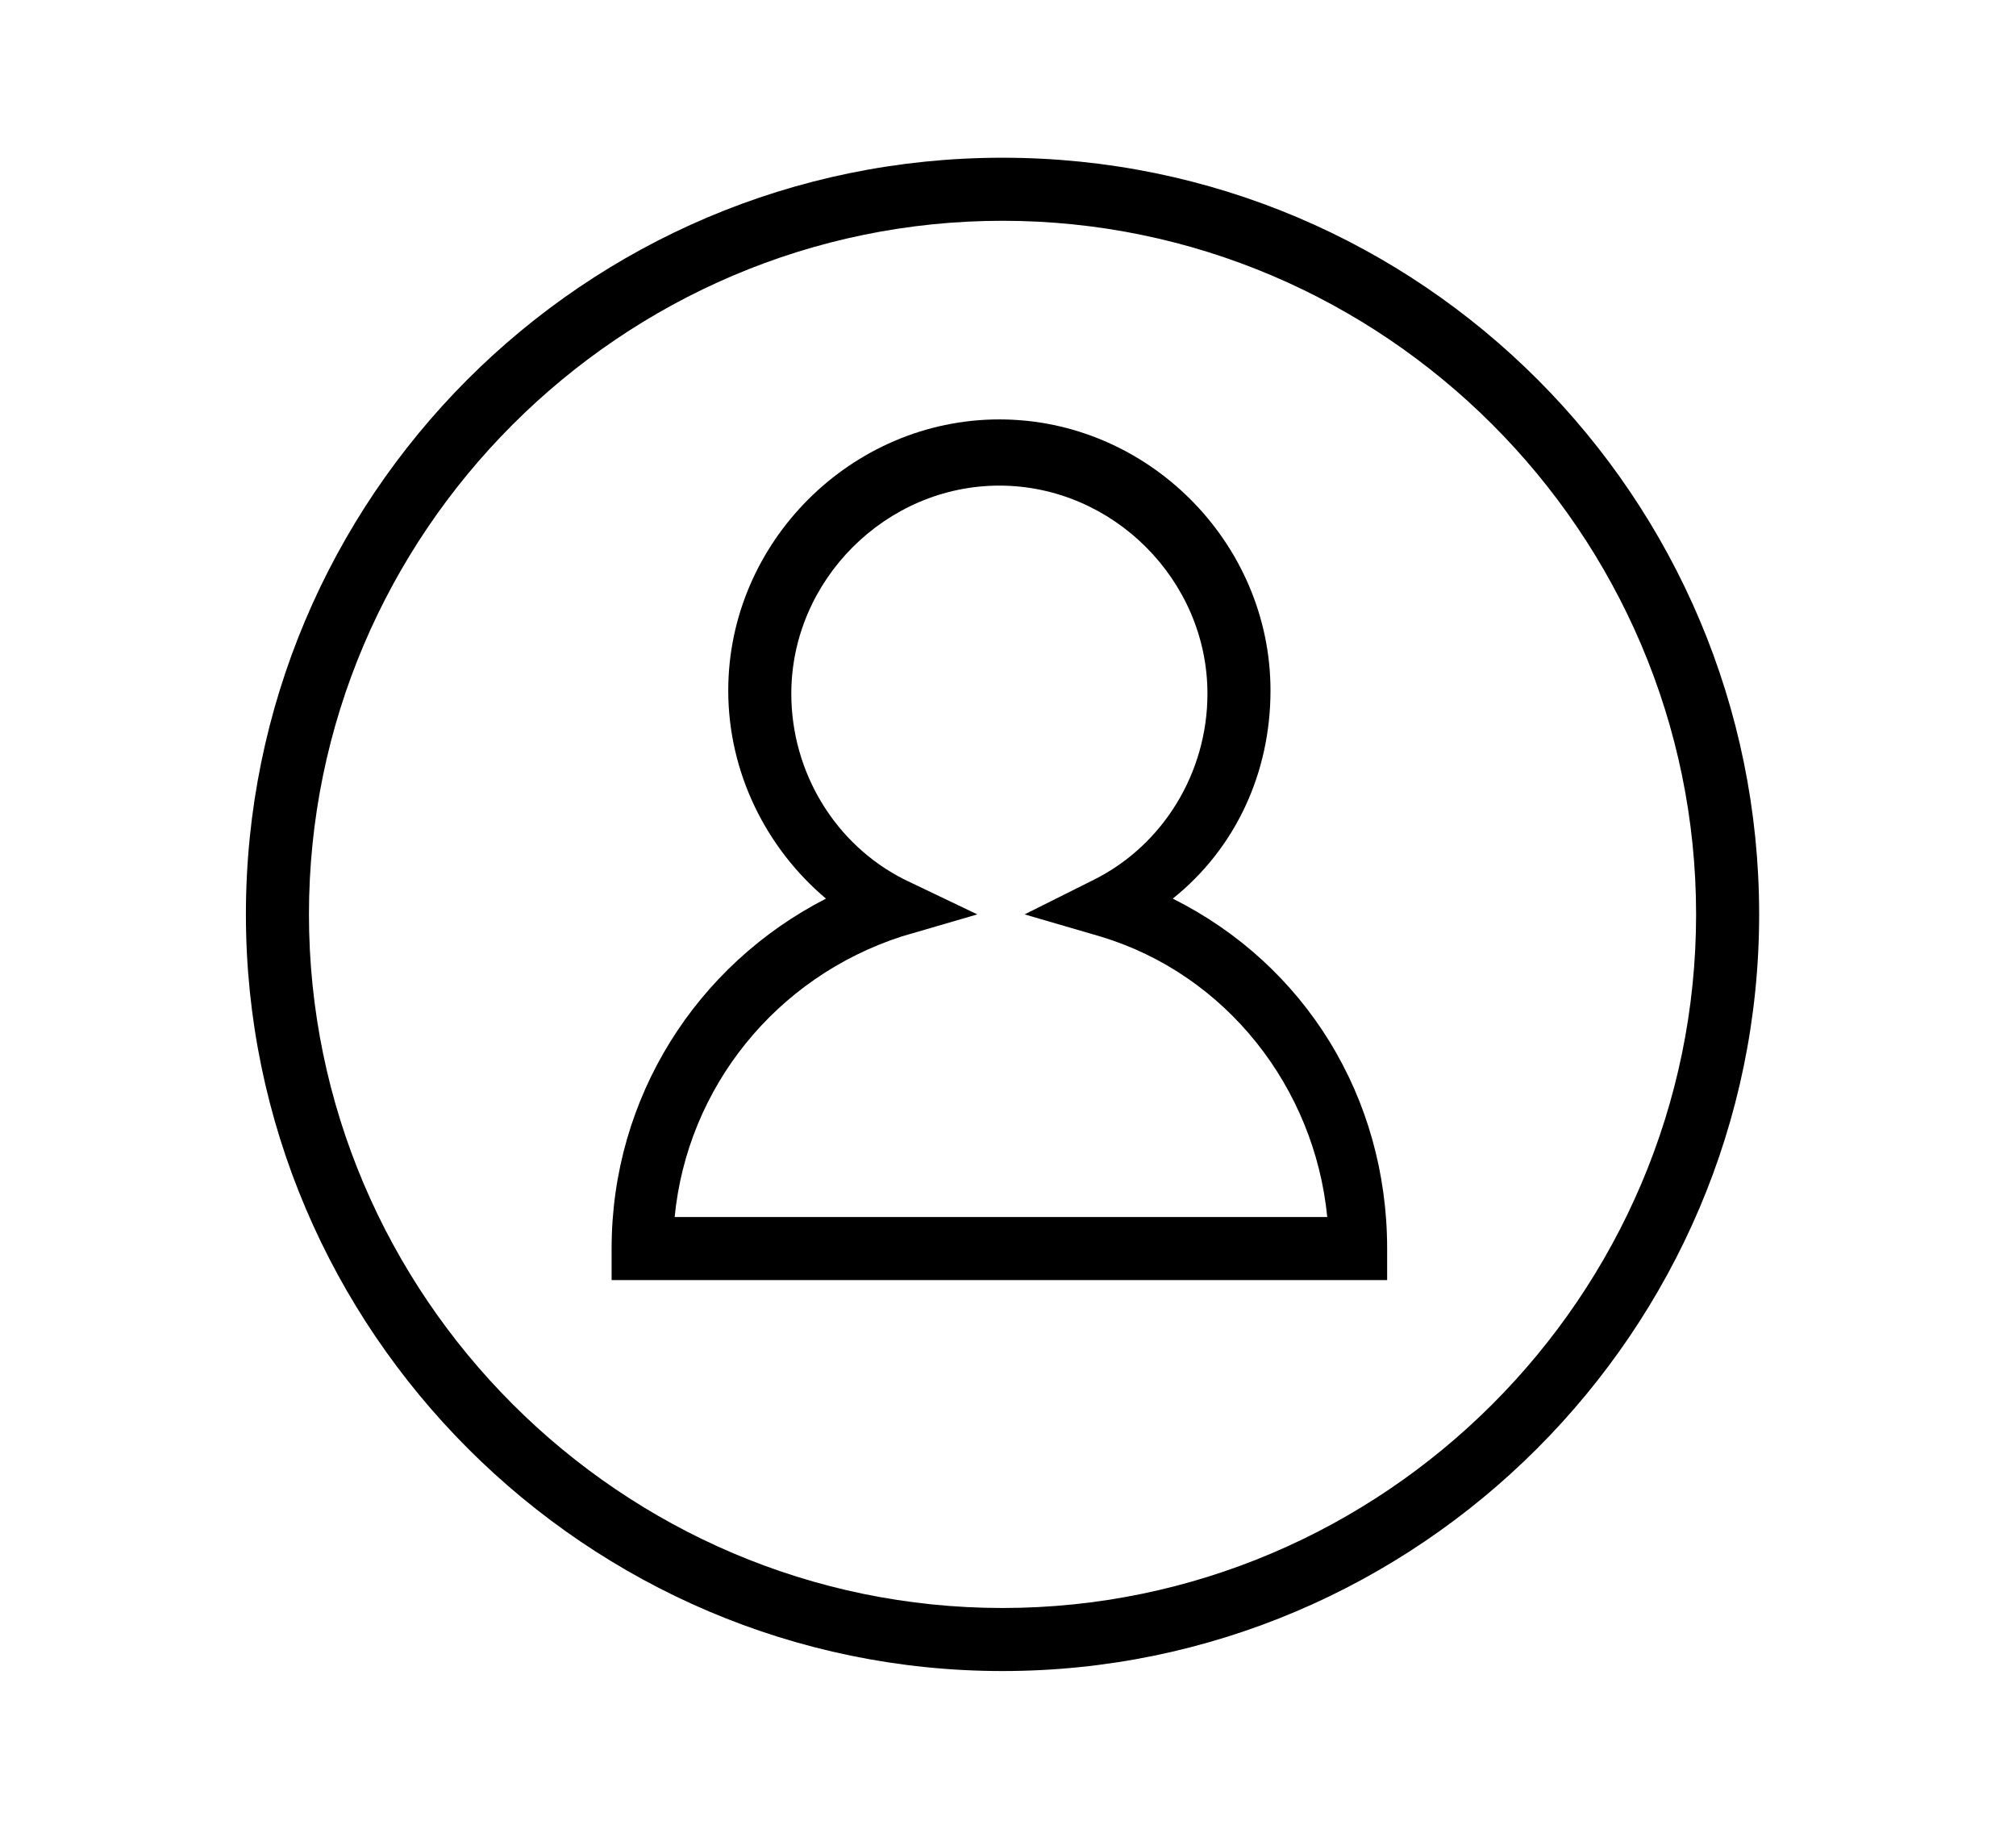 <?xml version="1.0" standalone="no"?><!DOCTYPE svg PUBLIC "-//W3C//DTD SVG 1.1//EN" "http://www.w3.org/Graphics/SVG/1.1/DTD/svg11.dtd"><svg class="icon" width="48px" height="43.54px" viewBox="0 0 1129 1024" version="1.1" xmlns="http://www.w3.org/2000/svg"><path  d="M778.593 716.8H342.51v-17.655c0-84.745 47.669-158.897 120.055-195.972-33.545-28.248-54.731-70.621-54.731-116.524 0-82.979 68.855-151.834 151.834-151.834s151.834 68.855 151.834 151.834c0 45.903-19.421 88.276-54.731 116.524 74.152 37.076 120.055 111.228 120.055 195.972v17.655z m-400.772-35.31h365.462c-7.062-72.386-56.497-135.945-127.117-157.131l-42.372-12.359 38.841-19.421c38.841-19.421 63.559-60.028 63.559-104.166 0-63.559-52.966-116.524-116.524-116.524s-116.524 52.966-116.524 116.524c0 44.138 24.717 84.745 63.559 104.166L547.31 512l-42.372 12.359c-70.621 22.952-120.055 84.745-127.117 157.131z"  /><path  d="M561.434 935.724c-233.048 0-423.724-190.676-423.724-423.724s188.91-423.724 423.724-423.724 423.724 190.676 423.724 423.724-190.676 423.724-423.724 423.724z m0-812.138c-213.628 0-388.414 174.786-388.414 388.414s174.786 388.414 388.414 388.414 388.414-174.786 388.414-388.414-174.786-388.414-388.414-388.414z"  /></svg>